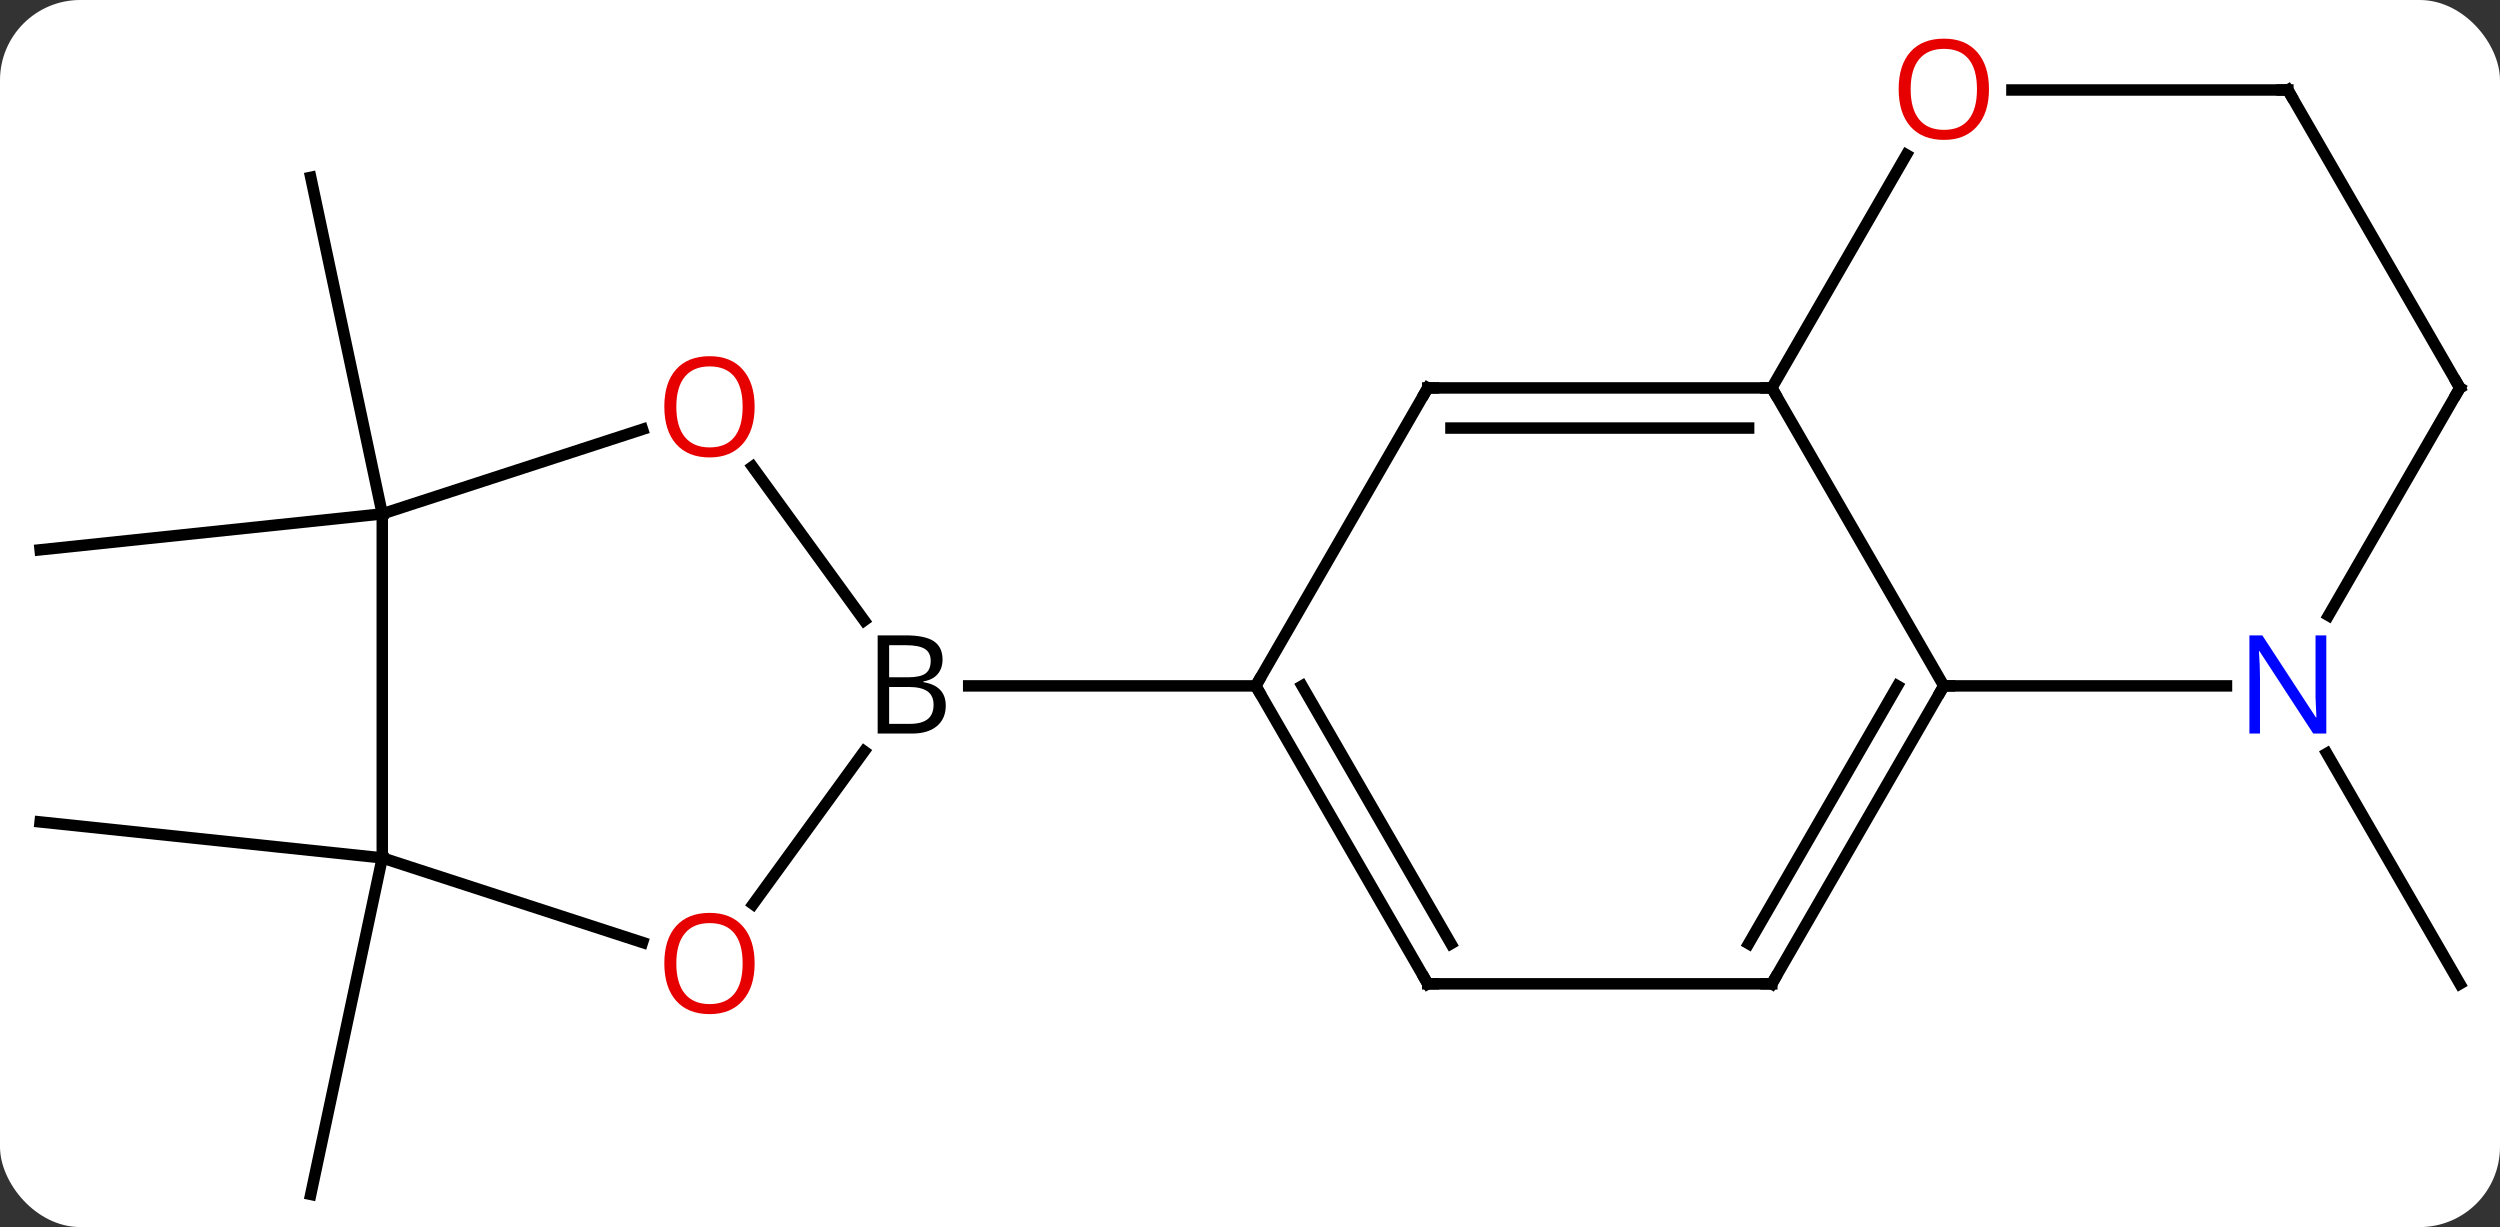 <svg width="218" viewBox="0 0 218 107" style="fill-opacity:1; color-rendering:auto; color-interpolation:auto; text-rendering:auto; stroke:black; stroke-linecap:square; stroke-miterlimit:10; shape-rendering:auto; stroke-opacity:1; fill:black; stroke-dasharray:none; font-weight:normal; stroke-width:1; font-family:'Open Sans'; font-style:normal; stroke-linejoin:miter; font-size:12; stroke-dashoffset:0; image-rendering:auto;" height="107" class="cas-substance-image" xmlns:xlink="http://www.w3.org/1999/xlink" xmlns="http://www.w3.org/2000/svg"><rect x="0" y="0" width="218" height="107" fill="#333333" stroke="none"/><svg class="cas-substance-single-component"><rect y="0" x="0" width="218" stroke="none" ry="7" rx="7" height="107" fill="white" class="cas-substance-group"/><svg y="0" x="0" width="218" viewBox="0 0 218 107" style="fill:black;" height="107" class="cas-substance-single-component-image"><svg><g><g transform="translate(109,56)" style="text-rendering:geometricPrecision; color-rendering:optimizeQuality; color-interpolation:linearRGB; stroke-linecap:butt; image-rendering:optimizeQuality;"><line y2="-11.19" y1="-40.536" x2="-75.666" x1="-81.903" style="fill:none;"/><line y2="-11.19" y1="-8.055" x2="-75.666" x1="-105.501" style="fill:none;"/><line y2="18.81" y1="15.672" x2="-75.666" x1="-105.501" style="fill:none;"/><line y2="18.81" y1="48.153" x2="-75.666" x1="-81.903" style="fill:none;"/><line y2="9.698" y1="29.79" x2="93.901" x1="105.501" style="fill:none;"/><line y2="-15.303" y1="-1.895" x2="-43.385" x1="-33.643" style="fill:none;"/><line y2="22.843" y1="9.514" x2="-43.328" x1="-33.643" style="fill:none;"/><line y2="3.81" y1="3.81" x2="0.501" x1="-24.53" style="fill:none;"/><line y2="-11.19" y1="-18.565" x2="-75.666" x1="-52.973" style="fill:none;"/><line y2="18.81" y1="26.183" x2="-75.666" x1="-52.973" style="fill:none;"/><line y2="18.81" y1="-11.19" x2="-75.666" x1="-75.666" style="fill:none;"/><line y2="-22.173" y1="3.81" x2="15.501" x1="0.501" style="fill:none;"/><line y2="29.79" y1="3.81" x2="15.501" x1="0.501" style="fill:none;"/><line y2="26.29" y1="3.81" x2="17.522" x1="4.543" style="fill:none;"/><line y2="-22.173" y1="-22.173" x2="45.501" x1="15.501" style="fill:none;"/><line y2="-18.673" y1="-18.673" x2="43.48" x1="17.522" style="fill:none;"/><line y2="29.79" y1="29.79" x2="45.501" x1="15.501" style="fill:none;"/><line y2="3.81" y1="-22.173" x2="60.501" x1="45.501" style="fill:none;"/><line y2="-42.505" y1="-22.173" x2="57.24" x1="45.501" style="fill:none;"/><line y2="3.81" y1="29.79" x2="60.501" x1="45.501" style="fill:none;"/><line y2="3.81" y1="26.29" x2="56.459" x1="43.48" style="fill:none;"/><line y2="3.81" y1="3.81" x2="85.149" x1="60.501" style="fill:none;"/><line y2="-48.153" y1="-48.153" x2="90.501" x1="66.439" style="fill:none;"/><line y2="-22.173" y1="-2.328" x2="105.501" x1="94.045" style="fill:none;"/><line y2="-22.173" y1="-48.153" x2="105.501" x1="90.501" style="fill:none;"/><path style="stroke-linecap:square; stroke:none;" d="M-32.468 -0.596 L-30.046 -0.596 Q-28.343 -0.596 -27.577 -0.088 Q-26.811 0.419 -26.811 1.513 Q-26.811 2.279 -27.233 2.779 Q-27.655 3.279 -28.483 3.419 L-28.483 3.482 Q-26.53 3.81 -26.53 5.529 Q-26.53 6.669 -27.304 7.318 Q-28.077 7.966 -29.468 7.966 L-32.468 7.966 L-32.468 -0.596 ZM-31.468 3.06 L-29.827 3.06 Q-28.765 3.06 -28.304 2.732 Q-27.843 2.404 -27.843 1.623 Q-27.843 0.904 -28.358 0.583 Q-28.874 0.263 -29.999 0.263 L-31.468 0.263 L-31.468 3.06 ZM-31.468 3.904 L-31.468 7.122 L-29.671 7.122 Q-28.64 7.122 -28.116 6.716 Q-27.593 6.31 -27.593 5.451 Q-27.593 4.654 -28.132 4.279 Q-28.671 3.904 -29.765 3.904 L-31.468 3.904 Z"/></g><g transform="translate(109,56)" style="fill:rgb(230,0,0); text-rendering:geometricPrecision; color-rendering:optimizeQuality; image-rendering:optimizeQuality; font-family:'Open Sans'; stroke:rgb(230,0,0); color-interpolation:linearRGB;"><path style="stroke:none;" d="M-43.196 -20.533 Q-43.196 -18.471 -44.235 -17.291 Q-45.274 -16.111 -47.117 -16.111 Q-49.008 -16.111 -50.039 -17.276 Q-51.071 -18.44 -51.071 -20.549 Q-51.071 -22.643 -50.039 -23.791 Q-49.008 -24.94 -47.117 -24.94 Q-45.258 -24.94 -44.227 -23.768 Q-43.196 -22.596 -43.196 -20.533 ZM-50.024 -20.533 Q-50.024 -18.799 -49.281 -17.893 Q-48.539 -16.986 -47.117 -16.986 Q-45.696 -16.986 -44.969 -17.885 Q-44.242 -18.783 -44.242 -20.533 Q-44.242 -22.268 -44.969 -23.158 Q-45.696 -24.049 -47.117 -24.049 Q-48.539 -24.049 -49.281 -23.151 Q-50.024 -22.252 -50.024 -20.533 Z"/><path style="stroke:none;" d="M-43.196 28.01 Q-43.196 30.072 -44.235 31.252 Q-45.274 32.432 -47.117 32.432 Q-49.008 32.432 -50.039 31.267 Q-51.071 30.103 -51.071 27.994 Q-51.071 25.9 -50.039 24.752 Q-49.008 23.603 -47.117 23.603 Q-45.258 23.603 -44.227 24.775 Q-43.196 25.947 -43.196 28.01 ZM-50.024 28.01 Q-50.024 29.744 -49.281 30.65 Q-48.539 31.557 -47.117 31.557 Q-45.696 31.557 -44.969 30.658 Q-44.242 29.76 -44.242 28.01 Q-44.242 26.275 -44.969 25.385 Q-45.696 24.494 -47.117 24.494 Q-48.539 24.494 -49.281 25.392 Q-50.024 26.291 -50.024 28.01 Z"/></g><g transform="translate(109,56)" style="stroke-linecap:butt; text-rendering:geometricPrecision; color-rendering:optimizeQuality; image-rendering:optimizeQuality; font-family:'Open Sans'; color-interpolation:linearRGB; stroke-miterlimit:5;"><path style="fill:none;" d="M0.751 4.243 L0.501 3.81 L0.751 3.377"/><path style="fill:none;" d="M15.251 -21.74 L15.501 -22.173 L16.001 -22.173"/><path style="fill:none;" d="M15.251 29.357 L15.501 29.79 L16.001 29.79"/><path style="fill:none;" d="M45.001 -22.173 L45.501 -22.173 L45.751 -21.74"/><path style="fill:none;" d="M45.001 29.79 L45.501 29.79 L45.751 29.357"/><path style="fill:none;" d="M60.251 4.243 L60.501 3.81 L61.001 3.81"/><path style="fill:rgb(230,0,0); stroke:none;" d="M64.439 -48.223 Q64.439 -46.161 63.399 -44.981 Q62.36 -43.801 60.517 -43.801 Q58.626 -43.801 57.595 -44.965 Q56.563 -46.13 56.563 -48.239 Q56.563 -50.333 57.595 -51.481 Q58.626 -52.63 60.517 -52.63 Q62.376 -52.63 63.407 -51.458 Q64.439 -50.286 64.439 -48.223 ZM57.61 -48.223 Q57.61 -46.489 58.353 -45.583 Q59.095 -44.676 60.517 -44.676 Q61.938 -44.676 62.665 -45.575 Q63.392 -46.473 63.392 -48.223 Q63.392 -49.958 62.665 -50.848 Q61.938 -51.739 60.517 -51.739 Q59.095 -51.739 58.353 -50.84 Q57.61 -49.942 57.61 -48.223 Z"/><path style="fill:rgb(0,5,255); stroke:none;" d="M93.853 7.966 L92.712 7.966 L88.024 0.779 L87.978 0.779 Q88.071 2.044 88.071 3.091 L88.071 7.966 L87.149 7.966 L87.149 -0.596 L88.274 -0.596 L92.946 6.56 L92.993 6.56 Q92.993 6.404 92.946 5.544 Q92.899 4.685 92.915 4.31 L92.915 -0.596 L93.853 -0.596 L93.853 7.966 Z"/><path style="fill:none;" d="M90.001 -48.153 L90.501 -48.153 L90.751 -47.72"/><path style="fill:none;" d="M105.251 -21.74 L105.501 -22.173 L105.251 -22.606"/></g></g></svg></svg></svg></svg>